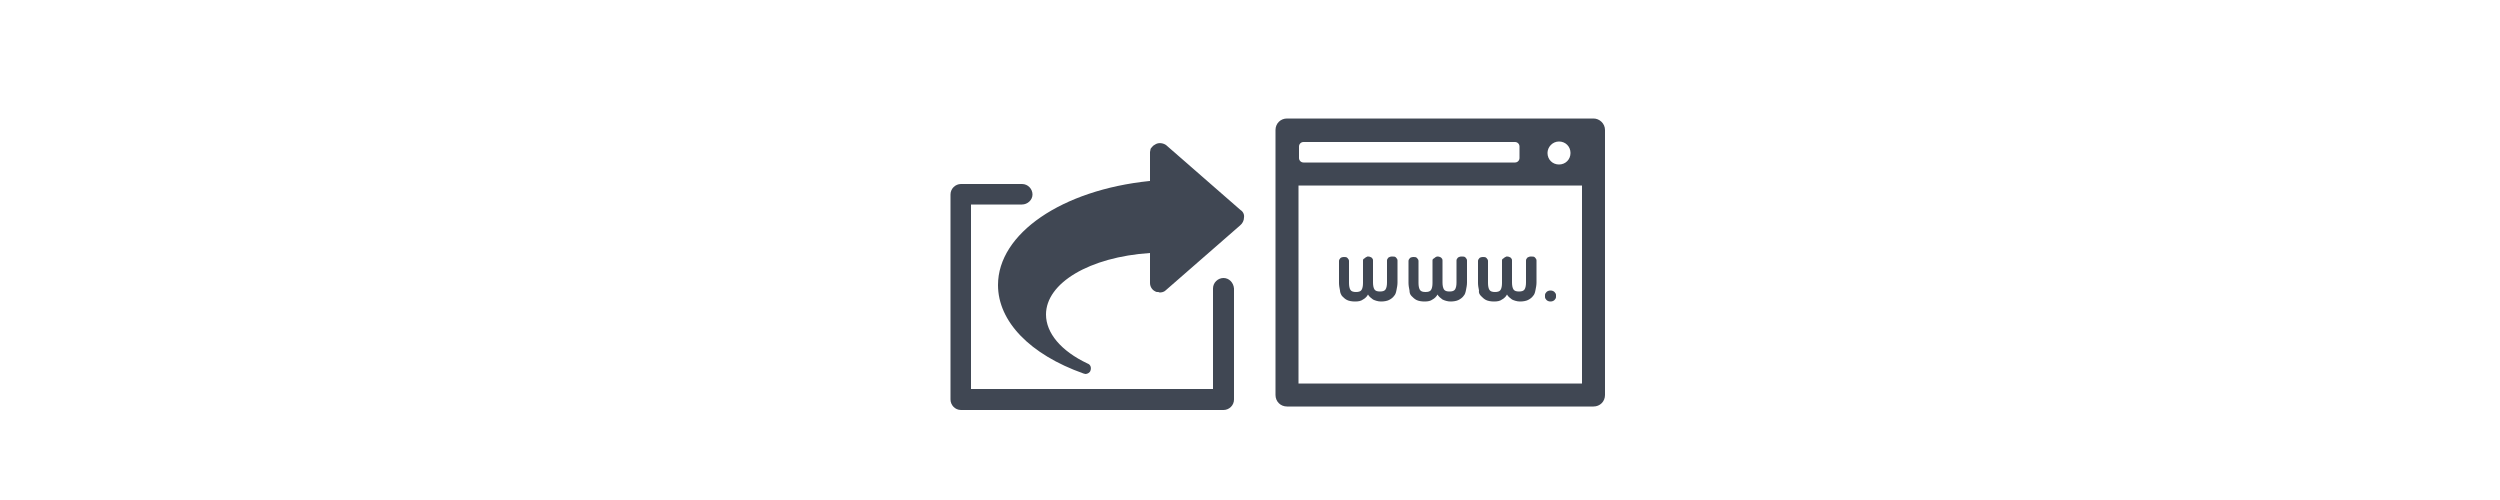<?xml version="1.0" encoding="utf-8"?>
<!-- Generator: Adobe Illustrator 18.1.1, SVG Export Plug-In . SVG Version: 6.00 Build 0)  -->
<svg version="1.1" id="Layer_1" xmlns="http://www.w3.org/2000/svg" xmlns:xlink="http://www.w3.org/1999/xlink" x="0px" y="0px"
	 viewBox="0 0 500 100" enable-background="new 0 0 500 100" xml:space="preserve">
<g>
	<path fill="#404753" d="M268.4,59.2c0.3,0.3,0.6,0.6,1,0.8c0.4,0.2,1,0.3,1.6,0.3c0.7,0,1.2-0.1,1.6-0.4c0.4-0.2,0.8-0.6,1-1
		c0.2,0.4,0.6,0.7,1,1c0.4,0.2,1,0.4,1.6,0.4c0.6,0,1.2-0.1,1.6-0.3c0.4-0.2,0.8-0.5,1-0.8c0.3-0.3,0.4-0.7,0.5-1.2
		c0.1-0.5,0.2-1,0.2-1.5v-4.4c0-0.2-0.1-0.4-0.3-0.6c-0.2-0.2-0.4-0.2-0.8-0.2c-0.3,0-0.5,0.1-0.7,0.2c-0.2,0.2-0.3,0.4-0.3,0.6v4.4
		c0,0.6-0.1,1.1-0.3,1.4c-0.2,0.3-0.6,0.4-1.1,0.4c-0.5,0-0.9-0.1-1.1-0.4c-0.2-0.3-0.3-0.8-0.3-1.4v-4.4c0-0.3-0.1-0.4-0.3-0.6
		c-0.2-0.1-0.4-0.2-0.7-0.2c-0.1,0-0.2,0-0.3,0.1c-0.1,0-0.2,0.1-0.3,0.2c-0.1,0.1-0.2,0.1-0.3,0.2c-0.1,0.1-0.1,0.2-0.1,0.3v4.5
		c0,0.6-0.1,1.1-0.3,1.4c-0.2,0.3-0.6,0.4-1.1,0.4c-0.5,0-0.9-0.1-1.1-0.4c-0.2-0.3-0.3-0.8-0.3-1.4v-4.4c0-0.2-0.1-0.4-0.3-0.6
		c-0.2-0.2-0.4-0.2-0.7-0.2c-0.3,0-0.6,0.1-0.7,0.2c-0.2,0.2-0.3,0.4-0.3,0.6v4.4c0,0.5,0.1,1,0.2,1.5
		C268,58.5,268.2,58.9,268.4,59.2z"/>
	<path fill="#404753" d="M282.3,59.2c0.3,0.3,0.6,0.6,1,0.8c0.4,0.2,1,0.3,1.6,0.3c0.7,0,1.2-0.1,1.6-0.4c0.4-0.2,0.8-0.6,1-1
		c0.2,0.4,0.6,0.7,1,1c0.4,0.2,1,0.4,1.6,0.4c0.6,0,1.2-0.1,1.6-0.3c0.4-0.2,0.8-0.5,1-0.8c0.3-0.3,0.4-0.7,0.5-1.2
		c0.1-0.5,0.2-1,0.2-1.5v-4.4c0-0.2-0.1-0.4-0.3-0.6c-0.2-0.2-0.4-0.2-0.8-0.2c-0.3,0-0.5,0.1-0.7,0.2c-0.2,0.2-0.3,0.4-0.3,0.6v4.4
		c0,0.6-0.1,1.1-0.3,1.4c-0.2,0.3-0.6,0.4-1.1,0.4c-0.5,0-0.9-0.1-1.1-0.4c-0.2-0.3-0.3-0.8-0.3-1.4v-4.4c0-0.3-0.1-0.4-0.3-0.6
		c-0.2-0.1-0.4-0.2-0.7-0.2c-0.1,0-0.2,0-0.3,0.1c-0.1,0-0.2,0.1-0.3,0.2c-0.1,0.1-0.2,0.1-0.3,0.2c-0.1,0.1-0.1,0.2-0.1,0.3v4.5
		c0,0.6-0.1,1.1-0.3,1.4c-0.2,0.3-0.6,0.4-1.1,0.4c-0.5,0-0.9-0.1-1.1-0.4c-0.2-0.3-0.3-0.8-0.3-1.4v-4.4c0-0.2-0.1-0.4-0.3-0.6
		c-0.2-0.2-0.4-0.2-0.7-0.2c-0.3,0-0.6,0.1-0.7,0.2c-0.2,0.2-0.3,0.4-0.3,0.6v4.4c0,0.5,0.1,1,0.2,1.5
		C281.9,58.5,282,58.9,282.3,59.2z"/>
	<path fill="#404753" d="M296.2,59.2c0.3,0.3,0.6,0.6,1,0.8c0.4,0.2,1,0.3,1.6,0.3c0.7,0,1.2-0.1,1.6-0.4c0.4-0.2,0.8-0.6,1-1
		c0.2,0.4,0.6,0.7,1,1c0.4,0.2,1,0.4,1.6,0.4c0.6,0,1.2-0.1,1.6-0.3c0.4-0.2,0.8-0.5,1-0.8c0.3-0.3,0.4-0.7,0.5-1.2
		c0.1-0.5,0.2-1,0.2-1.5v-4.4c0-0.2-0.1-0.4-0.3-0.6c-0.2-0.2-0.4-0.2-0.8-0.2c-0.3,0-0.5,0.1-0.7,0.2c-0.2,0.2-0.3,0.4-0.3,0.6v4.4
		c0,0.6-0.1,1.1-0.3,1.4c-0.2,0.3-0.6,0.4-1.1,0.4c-0.5,0-0.9-0.1-1.1-0.4c-0.2-0.3-0.3-0.8-0.3-1.4v-4.4c0-0.3-0.1-0.4-0.3-0.6
		c-0.2-0.1-0.4-0.2-0.7-0.2c-0.1,0-0.2,0-0.3,0.1c-0.1,0-0.2,0.1-0.3,0.2c-0.1,0.1-0.2,0.1-0.3,0.2c-0.1,0.1-0.1,0.2-0.1,0.3v4.5
		c0,0.6-0.1,1.1-0.3,1.4c-0.2,0.3-0.6,0.4-1.1,0.4c-0.5,0-0.9-0.1-1.1-0.4c-0.2-0.3-0.3-0.8-0.3-1.4v-4.4c0-0.2-0.1-0.4-0.3-0.6
		c-0.2-0.2-0.4-0.2-0.7-0.2c-0.3,0-0.6,0.1-0.7,0.2c-0.2,0.2-0.3,0.4-0.3,0.6v4.4c0,0.5,0.1,1,0.2,1.5
		C295.7,58.5,295.9,58.9,296.2,59.2z"/>
	<path fill="#404753" d="M310.1,60.3c0.3,0,0.6-0.1,0.8-0.3c0.2-0.2,0.3-0.4,0.3-0.6V59c0-0.2-0.1-0.4-0.3-0.6
		c-0.2-0.2-0.5-0.3-0.8-0.3c-0.3,0-0.6,0.1-0.8,0.3c-0.2,0.2-0.3,0.4-0.3,0.6v0.4c0,0.2,0.1,0.4,0.3,0.6
		C309.5,60.2,309.8,60.3,310.1,60.3z"/>
	<path fill="#404753" d="M318.7,23.7h-61.3c-1.3,0-2.3,1-2.3,2.3v53c0,1.3,1,2.3,2.3,2.3h61.3c1.3,0,2.3-1,2.3-2.3V26
		C321,24.7,319.9,23.7,318.7,23.7z M311.8,28.3c1.3,0,2.3,1,2.3,2.3c0,1.3-1,2.3-2.3,2.3c-1.3,0-2.3-1-2.3-2.3
		C309.5,29.4,310.5,28.3,311.8,28.3z M259.8,29.3c0-0.5,0.4-0.9,0.9-0.9H303c0.5,0,0.9,0.4,0.9,0.9v2.3c0,0.5-0.4,0.9-0.9,0.9h-42.3
		c-0.5,0-0.9-0.4-0.9-0.9V29.3z M316.4,76.7h-56.7V37.1h56.7V76.7z"/>
</g>
<g>
	<path fill="#404753" d="M248.1,42l-14.9-13c-0.6-0.4-1.4-0.5-2-0.2c-0.2,0.1-0.3,0.2-0.5,0.3c0,0,0,0,0,0c-0.1,0.1-0.2,0.2-0.3,0.3
		c0,0,0,0.1-0.1,0.1c-0.1,0.1-0.1,0.2-0.2,0.3c0,0,0,0.1,0,0.1c0,0.2-0.1,0.3-0.1,0.5v2.9l0,2.9c0,0-0.1,0-0.1,0
		C212.4,38,199.6,46.7,199.6,57c0,7.3,6.4,13.9,17.1,17.7c0.1,0,0.3,0.1,0.4,0.1c0.4,0,0.9-0.3,1-0.7c0.2-0.6,0-1.2-0.6-1.4
		c-5.3-2.5-8.3-6.1-8.3-9.8c0-6.3,8.7-11.5,20.8-12.3l0,6c0,0.7,0.4,1.4,1.1,1.7c0.1,0.1,0.3,0.1,0.4,0.1c0.1,0,0.3,0,0.4,0.1h0
		c0.4,0,0.9-0.1,1.2-0.4l14.9-13c0.5-0.4,0.8-1,0.8-1.6C248.9,42.9,248.6,42.3,248.1,42z"/>
	<path fill="#404753" d="M244.7,55.6c-1.1,0-2.1,0.9-2.1,2.1v20.1h-48.4V40.9h10.2c1.1,0,2.1-0.9,2.1-2c0-1.1-0.9-2.1-2.1-2.1h-12.2
		c-1.1,0-2.1,0.9-2.1,2.1v41c0,1.1,0.9,2.1,2.1,2.1h52.5c1.1,0,2.1-0.9,2.1-2.1V57.7C246.7,56.5,245.8,55.6,244.7,55.6z"/>
</g>
</svg>
